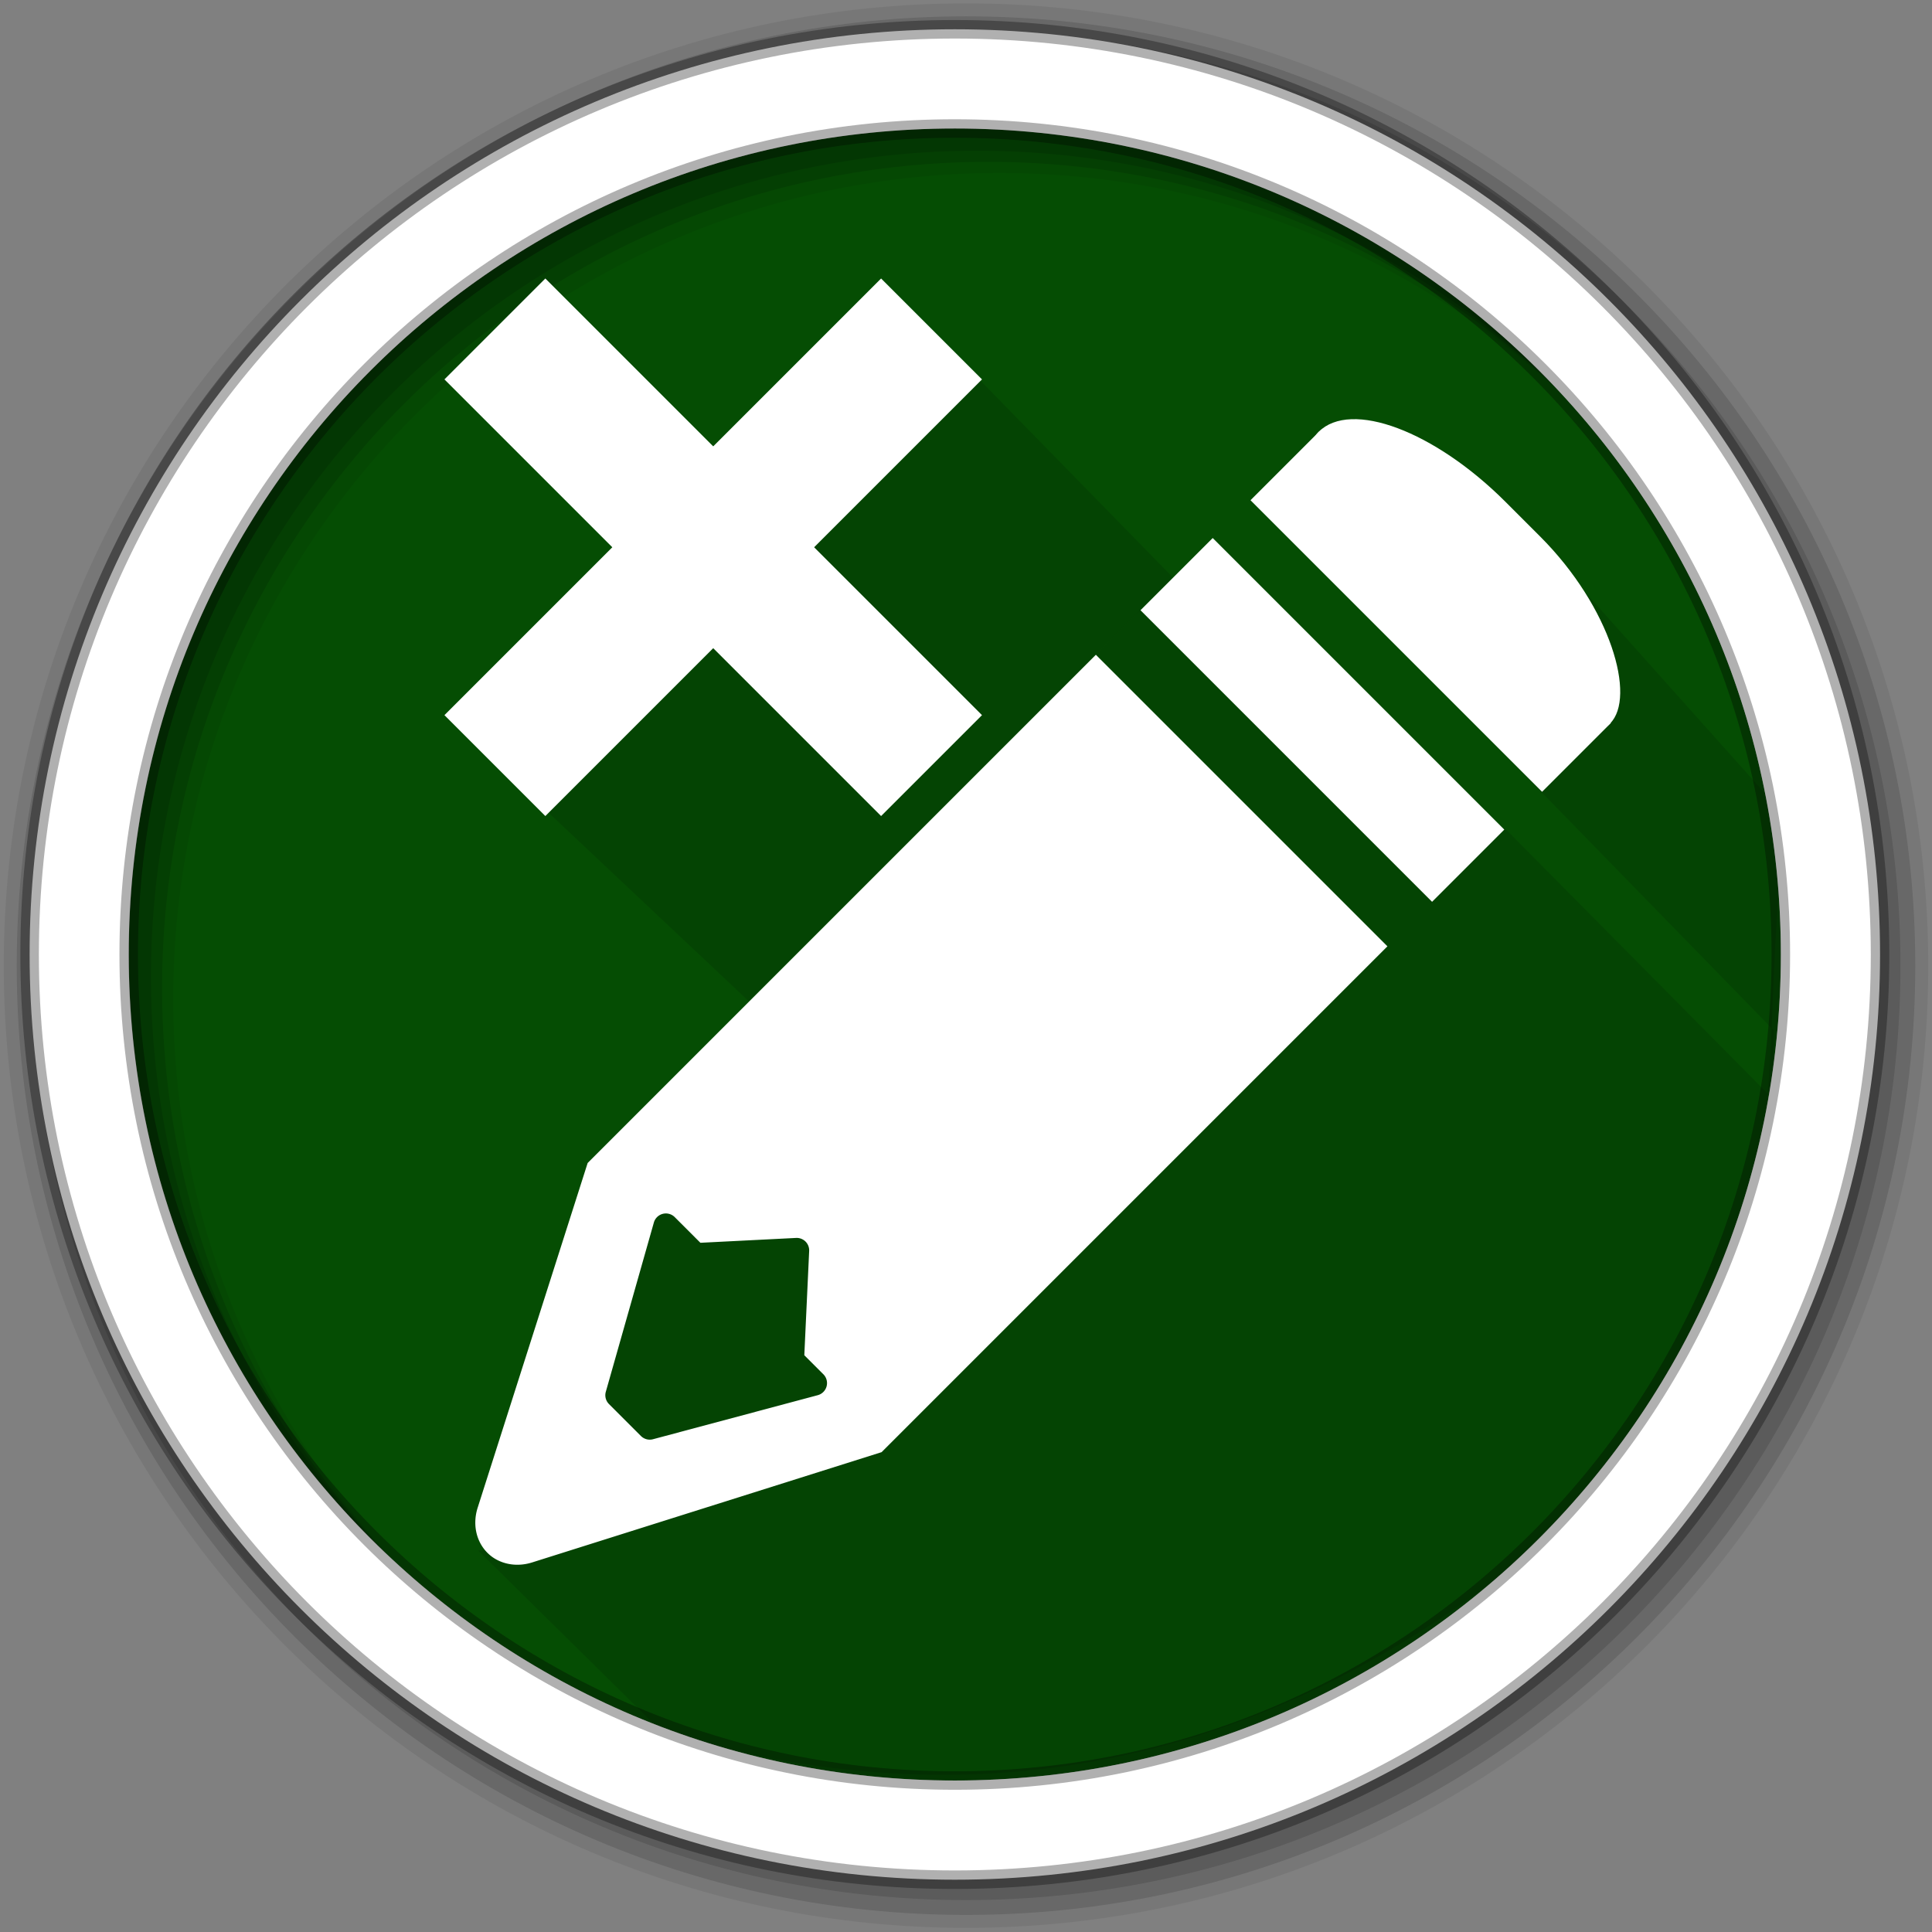 <?xml version="1.0" encoding="UTF-8" standalone="no"?>
<svg
   xmlns:dc="http://purl.org/dc/elements/1.1/"
   xmlns:cc="http://creativecommons.org/ns#"
   xmlns:rdf="http://www.w3.org/1999/02/22-rdf-syntax-ns#"
   xmlns:svg="http://www.w3.org/2000/svg"
   xmlns="http://www.w3.org/2000/svg"
   xmlns:sodipodi="http://sodipodi.sourceforge.net/DTD/sodipodi-0.dtd"
   xmlns:inkscape="http://www.inkscape.org/namespaces/inkscape"
   height="512"
   viewBox="0 0 512 512"
   width="512"
   version="1.1"
   id="svg2"
   inkscape:version="0.91 r13725"
   sodipodi:docname="xed.svg">
  <rect x="0" y="0" width="512" height="512" fill="#808080" stroke="none"/>
  <sodipodi:namedview
     pagecolor="#ffffff"
     bordercolor="#666666"
     borderopacity="1"
     objecttolerance="10"
     gridtolerance="10"
     guidetolerance="10"
     inkscape:pageopacity="0"
     inkscape:pageshadow="2"
     inkscape:window-width="1920"
     inkscape:window-height="1019"
     id="namedview21"
     showgrid="false"
     inkscape:zoom="0.3808136"
     inkscape:cx="-786.77094"
     inkscape:cy="1048.6668"
     inkscape:window-x="0"
     inkscape:window-y="13"
     inkscape:window-maximized="1"
     inkscape:current-layer="svg2" />
  <defs
     id="defs23" />
  <path
     style="fill:#054D03;fill-rule:evenodd;fill-opacity:1"
     inkscape:connector-curvature="0"
     id="path6"
     d="m 471.95,252.95 c 0,120.9 -98.01,218.9 -218.9,218.9 -120.9,0 -218.9,-98.01 -218.9,-218.9 0,-120.9 98.01,-218.9 218.9,-218.9 120.9,0 218.9,98.01 218.9,218.9" />
  <path
     sodipodi:nodetypes="ccccc"
     inkscape:connector-curvature="0"
     id="path4258"
     d="M 241.916,82.574 310.814,153.008 198.436,265.335 129.464,200.391 Z"
     style="fill:#000000;fill-opacity:0.118;fill-rule:evenodd;stroke:none;stroke-width:1px;stroke-linecap:butt;stroke-linejoin:miter;stroke-opacity:1" />
  <path
     sodipodi:nodetypes="ccccccccccccc"
     inkscape:connector-curvature="0"
     id="path4256"
     d="m 126.702,410.901 48.58,47.924 c 83.135,25.043 157.794,8.646 225.176,-43.328 86.604,-66.14 61.948,-135.312 73.527,-198.26 l -77.466,-86.657 -28.886,37.42 102.412,105.038 0,18.382 -70.901,-71.557 -97.063,-58.173 c 0,0 -94.741,95.181 -142.177,142.614 l -31.233,106.597 z"
     style="fill:#000000;fill-opacity:0.118;fill-rule:evenodd;stroke:none;stroke-width:1px;stroke-linecap:butt;stroke-linejoin:miter;stroke-opacity:1" />
  <g
     fill-rule="evenodd"
     id="g16">
    <path
       d="m256 0.9c-140.83 0-255 114.17-255 255s114.17 255 255 255 255-114.17 255-255-114.17-255-255-255m8.827 44.931c120.9 0 218.9 98 218.9 218.9s-98 218.9-218.9 218.9-218.93-98-218.93-218.9 98.03-218.9 218.93-218.9"
       fill-opacity="0.067"
       id="path18" />
    <g
       fill-opacity="0.129"
       id="g20">
      <path
         d="m256 4.333c-138.94 0-251.57 112.63-251.57 251.57s112.63 251.57 251.57 251.57 251.57-112.63 251.57-251.57-112.63-251.57-251.57-251.57m5.885 38.556c120.9 0 218.9 98 218.9 218.9s-98 218.9-218.9 218.9-218.93-98-218.93-218.9 98.03-218.9 218.93-218.9"
         id="path22" />
      <path
         d="m256 8.256c-136.77 0-247.64 110.87-247.64 247.64s110.87 247.64 247.64 247.64 247.64-110.87 247.64-247.64-110.87-247.64-247.64-247.64m2.942 31.691c120.9 0 218.9 98 218.9 218.9s-98 218.9-218.9 218.9-218.93-98-218.93-218.9 98.03-218.9 218.93-218.9"
         id="path24" />
    </g>
    <path
       fill="#ffffff"
       stroke-width="4.904"
       stroke="#000000"
       stroke-opacity="0.31"
       d="m253.04 7.759c-135.42 0-245.19 109.78-245.19 245.19 0 135.42 109.78 245.19 245.19 245.19 135.42 0 245.19-109.78 245.19-245.19 0-135.42-109.78-245.19-245.19-245.19zm0 26.297c120.9 0 218.9 98 218.9 218.9s-98 218.9-218.9 218.9-218.93-98-218.93-218.9 98.03-218.9 218.93-218.9z"
       id="path26" />
  </g>
  <path
     style="fill:#ffffff;fill-rule:evenodd"
     id="path76"
     d="m 290.421,173.519 -134.688,134.688 -29.113,91.246 a 11.877,13.232 45 0 0 3.821,13.143 11.877,13.232 45 0 0 10.658,1.439 L 233.631,384.837 367.683,250.785 290.417,173.519 m -77.11,155.351 a 3.315,3.315 0 0 1 1.131,2.639 l -1.286,27.639 5.055,5.055 a 3.315,3.315 0 0 1 -1.491,5.535 l -43.647,11.669 a 3.315,3.315 0 0 1 -3.204,-0.84 l -8.465,-8.465 a 3.315,3.315 0 0 1 -0.857,-3.256 l 12.732,-44.843 a 3.315,3.315 0 0 1 5.535,-1.456 l 6.803,6.803 25.343,-1.285 a 3.315,3.315 0 0 1 2.348,0.805"
     inkscape:connector-curvature="0" />
  <rect
     style="fill:#ffffff;fill-rule:evenodd"
     id="rect78"
     rx="48.18"
     ry="21.907"
     height="43.814"
     width="109.278"
     y="-188.102"
     x="328.071"
     transform="matrix(0.707,0.707,-0.707,0.707,0,0)" />
  <path
     style="fill:#ffffff;fill-rule:evenodd"
     id="path80"
     d="m 349.625,114.338 77.271,77.271 -18.227,18.227 -77.271,-77.271 z"
     inkscape:connector-curvature="0" />
  <path
     style="fill:#ffffff;fill-rule:evenodd"
     id="path82"
     d="m 321.38,142.582 77.271,77.271 -19.136,19.136 -77.271,-77.271 z"
     inkscape:connector-curvature="0" />
  <rect
     transform="matrix(0.707,0.707,-0.707,0.707,0,0)"
     ry="15.783"
     rx="0"
     y="-50.014"
     x="154.402"
     height="37.824"
     width="163.672"
     id="rect4218"
     style="opacity:1;fill:#ffffff;fill-opacity:1;fill-rule:evenodd;stroke:none;stroke-width:5;stroke-linecap:square;stroke-linejoin:round;stroke-miterlimit:4;stroke-dasharray:none;stroke-dashoffset:0;stroke-opacity:1" />
  <rect
     transform="matrix(-0.707,0.707,-0.707,-0.707,0,0)"
     ry="15.783"
     rx="0"
     y="-255.15"
     x="-112.938"
     height="37.824"
     width="163.672"
     id="rect4218-7"
     style="opacity:1;fill:#ffffff;fill-opacity:1;fill-rule:evenodd;stroke:none;stroke-width:5;stroke-linecap:square;stroke-linejoin:round;stroke-miterlimit:4;stroke-dasharray:none;stroke-dashoffset:0;stroke-opacity:1" />
</svg>
